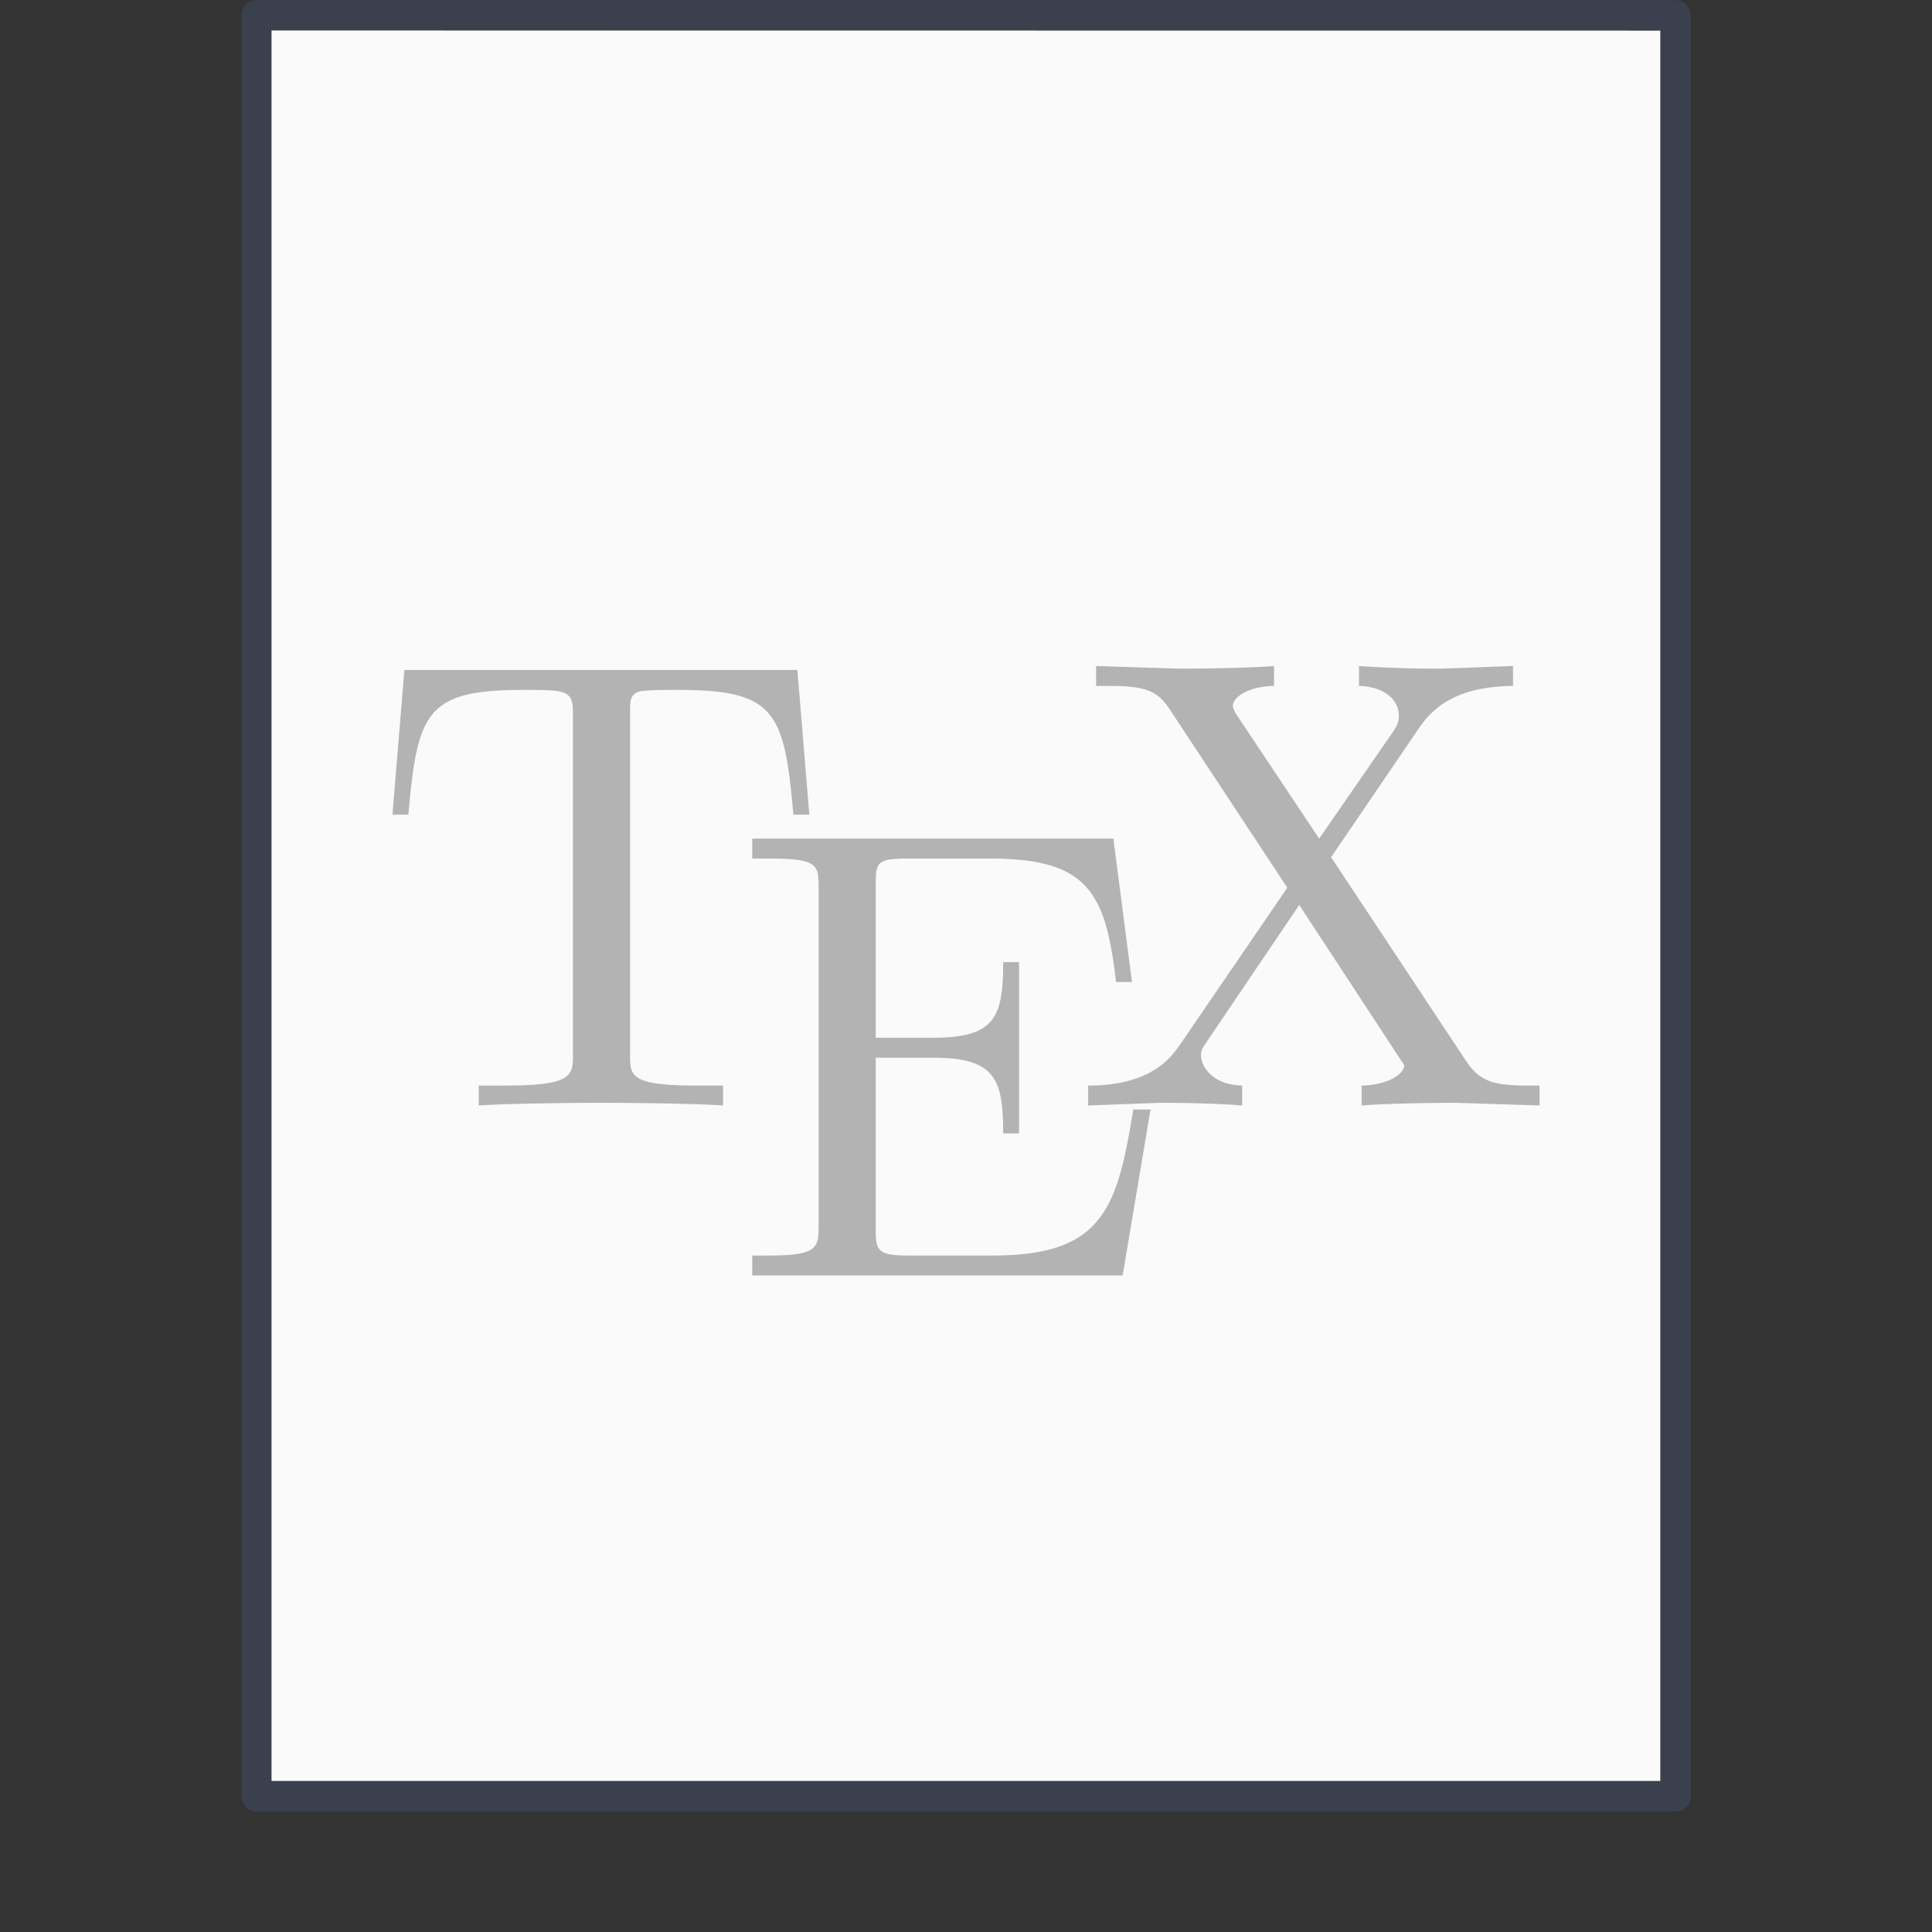 <svg xmlns="http://www.w3.org/2000/svg" width="64" height="64"><rect width="100%" height="100%" fill="#333333" stroke="none"/><g transform="translate(0 -988.362)"><path fill="#fafafa" d="m8.991 989.371 46.01.004v57.985H8.992v-57.989z"/><path fill="none" stroke="#4f6698" stroke-linejoin="round" stroke-opacity=".267" stroke-width=".745" d="m6.5.5 35 .003v44.003h-35V.5z" transform="matrix(1.343 0 0 1.341 -.228 988.192)"/><rect width="64" height="64" y="988.362" fill="none" opacity=".75" rx="0" ry="0"/></g><path fill="#b3b3b3" d="M36.31 22.063v.66h.44c1.171 0 1.575.15 1.98.747l3.914 5.937-3.519 5.146c-.298.426-.928 1.408-3.079 1.408v.66l2.375-.089c.788 0 1.96.024 2.727.088v-.66c-.98-.02-1.363-.628-1.363-1.01 0-.193.07-.25.22-.485l3.034-4.486 3.343 5.102c.043.085.132.156.132.22 0 .255-.492.638-1.408.66v.66c.746-.064 2.314-.089 3.123-.089L51 36.62v-.66h-.396c-1.107 0-1.576-.131-2.023-.791l-4.486-6.773 2.903-4.266c.468-.682 1.227-1.386 3.122-1.408v-.66l-2.375.088a39.39 39.39 0 0 1-2.726-.087v.66c.851.02 1.319.477 1.319.967 0 .213-.027.293-.176.528l-2.463 3.562-2.727-4.09c-.042-.064-.132-.223-.132-.308 0-.256.448-.638 1.364-.66v-.66c-.746.064-2.314.088-3.123.088l-2.77-.087zm-22.914.131L13 26.988h.528c.298-3.428.611-4.134 3.826-4.134.383 0 .93.002 1.144.044.447.085.483.302.483.792v11.215c0 .724-.007 1.056-2.243 1.056h-.88v.66c.874-.065 3.068-.089 4.047-.089.98 0 3.173.024 4.046.088v-.66h-.88c-2.235 0-2.198-.331-2.198-1.055V23.69c0-.426-.032-.707.352-.792.234-.042.826-.044 1.231-.044 3.215 0 3.528.706 3.826 4.134h.528l-.396-4.794H13.396zm11.523 5.586v.66h.528c1.64 0 1.671.2 1.671.967V40.58c0 .766-.032 1.011-1.671 1.011h-.528v.66h12.27l.924-5.498h-.571c-.533 3.28-1 4.838-4.662 4.838h-2.815c-1 0-1.056-.177-1.056-.88v-5.673H30.9c2.066 0 2.331.697 2.331 2.507h.528V31.87h-.528c0 1.831-.265 2.507-2.33 2.507h-1.892v-5.102c0-.702.055-.835 1.056-.835h2.727c3.257 0 3.837 1.13 4.178 4.09h.528l-.616-4.75H24.919z" font-family="Latin Modern Roman" font-size="15.128" font-weight="400" letter-spacing="0" style="line-height:125%;-inkscape-font-specification:&quot;Latin Modern Roman&quot;;text-align:start" word-spacing="0"/></svg>